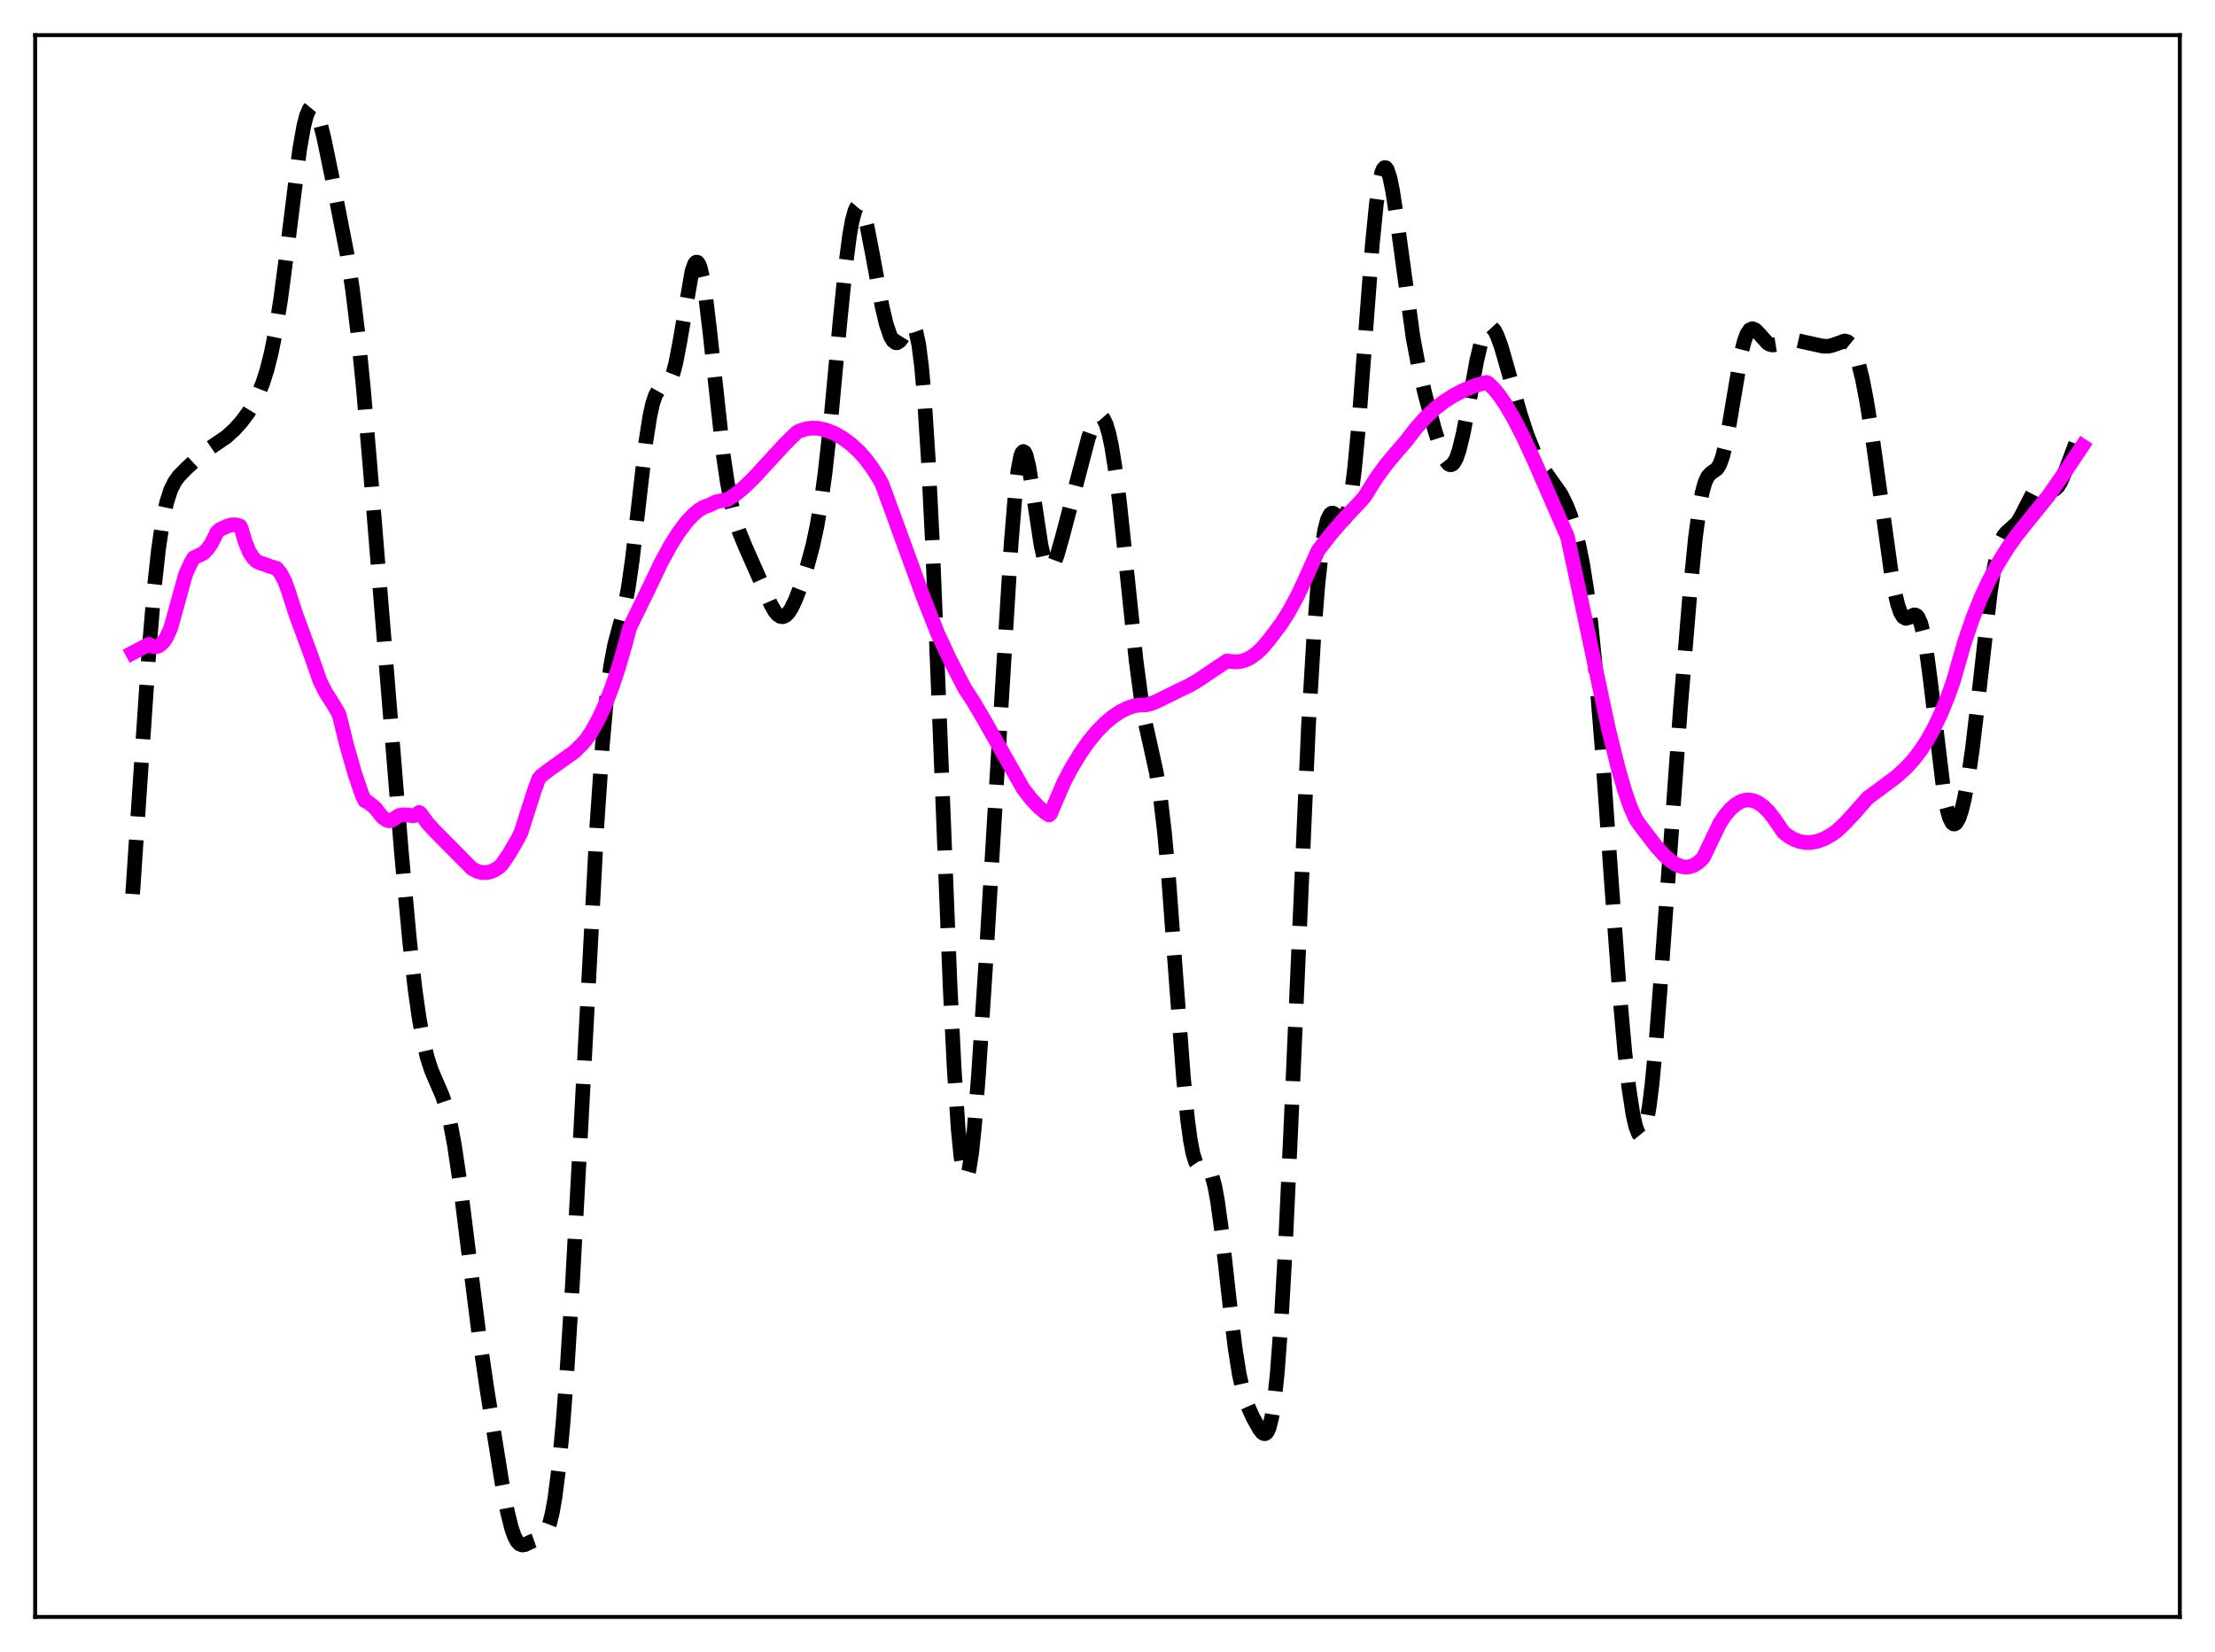 <?xml version="1.0" encoding="utf-8" standalone="no"?>
<!DOCTYPE svg PUBLIC "-//W3C//DTD SVG 1.1//EN"
  "http://www.w3.org/Graphics/SVG/1.1/DTD/svg11.dtd">
<svg xmlns:xlink="http://www.w3.org/1999/xlink" width="453.6pt" height="338.4pt" viewBox="0 0 453.6 338.4" xmlns="http://www.w3.org/2000/svg" version="1.1">
 <defs>
  <style type="text/css">*{stroke-linejoin: round; stroke-linecap: butt}</style>
 </defs>
 <g id="figure_1">
  <g id="patch_1">
   <path d="M 0 338.4 
L 453.6 338.4 
L 453.6 0 
L 0 0 
z
" style="fill: #ffffff"/>
  </g>
  <g id="axes_1">
   <g id="patch_2">
    <path d="M 7.2 331.2 
L 446.4 331.2 
L 446.4 7.2 
L 7.2 7.2 
z
" style="fill: #ffffff"/>
   </g>
   <g id="matplotlib.axis_1"/>
   <g id="matplotlib.axis_2"/>
   <g id="line2d_1">
    <path d="M 27.164 183.123 
L 28.554 162.301 
L 30.5 133.458 
L 31.612 120.257 
L 32.446 112.615 
L 33.281 106.932 
L 34.115 102.976 
L 34.949 100.369 
L 35.783 98.687 
L 36.617 97.541 
L 38.007 96.1 
L 41.344 92.991 
L 43.012 91.766 
L 46.349 89.491 
L 48.017 87.975 
L 49.407 86.433 
L 50.797 84.566 
L 51.91 82.734 
L 53.022 80.456 
L 53.856 78.325 
L 54.69 75.692 
L 55.524 72.392 
L 56.358 68.27 
L 57.471 61.334 
L 58.583 52.866 
L 61.363 30.604 
L 62.197 25.894 
L 62.753 23.716 
L 63.309 22.39 
L 63.588 22.053 
L 63.866 21.927 
L 64.144 22.008 
L 64.422 22.284 
L 64.978 23.367 
L 65.534 25.056 
L 66.368 28.422 
L 68.036 36.516 
L 71.095 52.198 
L 72.207 59.409 
L 73.319 68.496 
L 74.431 79.695 
L 75.822 96.067 
L 82.217 174.727 
L 83.885 192.789 
L 84.997 202.634 
L 85.831 208.536 
L 86.665 213.156 
L 87.499 216.631 
L 88.334 219.208 
L 89.446 221.818 
L 90.558 224.357 
L 91.392 226.819 
L 92.226 230.154 
L 93.06 234.564 
L 94.172 242.071 
L 95.841 255.534 
L 98.065 273.197 
L 99.733 284.609 
L 102.792 303.719 
L 103.904 309.595 
L 104.738 312.963 
L 105.294 314.578 
L 105.85 315.668 
L 106.406 316.272 
L 106.963 316.473 
L 107.519 316.388 
L 108.909 315.724 
L 110.299 315.234 
L 110.855 314.983 
L 111.411 314.508 
L 111.967 313.635 
L 112.523 312.179 
L 113.08 309.97 
L 113.636 306.865 
L 114.47 300.33 
L 115.304 291.454 
L 116.138 280.352 
L 117.25 262.615 
L 118.919 231.75 
L 122.255 168.799 
L 123.367 152.495 
L 124.201 143.189 
L 125.036 136.511 
L 125.87 132.041 
L 126.982 127.938 
L 127.816 124.783 
L 128.65 120.503 
L 129.484 114.682 
L 130.596 105.002 
L 132.265 90.474 
L 133.099 85.159 
L 133.655 82.669 
L 134.211 81.003 
L 134.767 80.031 
L 135.323 79.547 
L 136.713 78.747 
L 137.269 77.917 
L 137.826 76.498 
L 138.382 74.404 
L 139.216 70.068 
L 141.718 55.499 
L 142.274 53.999 
L 142.552 53.699 
L 142.83 53.725 
L 143.108 54.086 
L 143.386 54.782 
L 143.943 57.15 
L 144.499 60.685 
L 145.333 67.637 
L 148.113 93.16 
L 148.947 98.818 
L 149.782 103.211 
L 150.616 106.545 
L 151.45 109.108 
L 152.562 111.816 
L 156.177 119.972 
L 157.845 123.788 
L 158.679 125.233 
L 159.235 125.895 
L 159.791 126.268 
L 160.347 126.328 
L 160.903 126.072 
L 161.459 125.509 
L 162.015 124.666 
L 162.85 122.965 
L 163.962 120.103 
L 165.352 115.825 
L 166.464 111.673 
L 167.298 107.789 
L 168.132 102.92 
L 168.967 96.823 
L 170.079 86.706 
L 172.025 65.772 
L 173.137 54.718 
L 173.971 48.266 
L 174.528 45.168 
L 175.084 43.147 
L 175.362 42.55 
L 175.64 42.226 
L 175.918 42.164 
L 176.196 42.353 
L 176.474 42.78 
L 177.03 44.27 
L 177.586 46.466 
L 178.698 52.207 
L 180.645 62.804 
L 181.479 66.333 
L 182.313 68.809 
L 182.869 69.788 
L 183.425 70.207 
L 183.703 70.212 
L 184.259 69.853 
L 184.815 69.104 
L 186.205 66.868 
L 186.483 66.648 
L 186.762 66.605 
L 187.04 66.785 
L 187.318 67.234 
L 187.596 67.998 
L 188.152 70.627 
L 188.708 74.949 
L 189.264 81.143 
L 190.098 94.039 
L 190.932 110.913 
L 192.322 145.21 
L 194.547 201.588 
L 195.381 218.488 
L 196.215 231.174 
L 196.771 236.869 
L 197.327 240.178 
L 197.605 240.924 
L 197.883 241.071 
L 198.161 240.635 
L 198.439 239.637 
L 198.995 236.087 
L 199.552 230.729 
L 200.386 220.136 
L 201.776 198.804 
L 205.112 143.262 
L 207.059 111.483 
L 207.893 101.232 
L 208.449 96.427 
L 209.005 93.498 
L 209.283 92.755 
L 209.561 92.481 
L 209.839 92.651 
L 210.117 93.233 
L 210.673 95.455 
L 211.508 100.603 
L 213.176 111.609 
L 213.732 114.103 
L 214.288 115.676 
L 214.566 116.107 
L 214.844 116.309 
L 215.122 116.295 
L 215.4 116.083 
L 215.956 115.14 
L 216.512 113.655 
L 217.625 109.732 
L 222.907 89.628 
L 223.742 87.278 
L 224.298 86.139 
L 224.854 85.453 
L 225.132 85.307 
L 225.41 85.306 
L 225.688 85.459 
L 225.966 85.774 
L 226.522 86.916 
L 227.078 88.773 
L 227.634 91.359 
L 228.468 96.568 
L 229.302 103.21 
L 230.693 116.463 
L 232.639 135.184 
L 233.751 143.537 
L 234.585 148.276 
L 235.697 153.224 
L 236.81 158.293 
L 237.644 163.465 
L 238.478 170.571 
L 239.312 179.803 
L 240.702 198.638 
L 242.371 220.97 
L 243.205 229.392 
L 243.761 233.504 
L 244.317 236.377 
L 244.873 238.117 
L 245.429 238.943 
L 245.985 239.157 
L 247.097 239.176 
L 247.375 239.353 
L 247.653 239.677 
L 248.209 240.882 
L 248.766 242.956 
L 249.322 245.951 
L 250.156 251.999 
L 251.824 266.985 
L 252.936 276.142 
L 253.77 281.426 
L 254.605 285.211 
L 255.439 287.808 
L 256.551 290.277 
L 257.941 292.782 
L 258.497 293.459 
L 258.775 293.638 
L 259.053 293.668 
L 259.331 293.512 
L 259.609 293.134 
L 259.887 292.494 
L 260.443 290.288 
L 261 286.636 
L 261.556 281.357 
L 262.39 270.23 
L 263.224 255.454 
L 264.336 231.355 
L 267.951 148.804 
L 269.063 130.169 
L 269.897 119.561 
L 270.731 111.99 
L 271.287 108.598 
L 271.843 106.433 
L 272.399 105.342 
L 272.677 105.132 
L 272.955 105.104 
L 273.512 105.433 
L 274.624 106.435 
L 274.902 106.491 
L 275.18 106.381 
L 275.458 106.065 
L 275.736 105.511 
L 276.292 103.57 
L 276.848 100.397 
L 277.404 95.942 
L 278.238 87.061 
L 279.629 68.496 
L 281.019 50.224 
L 281.853 41.824 
L 282.409 37.856 
L 282.965 35.352 
L 283.243 34.66 
L 283.521 34.335 
L 283.799 34.364 
L 284.077 34.731 
L 284.633 36.391 
L 285.189 39.105 
L 286.024 44.598 
L 289.36 69.055 
L 290.472 74.969 
L 291.863 80.903 
L 293.809 88.062 
L 295.199 92.435 
L 296.033 94.292 
L 296.589 95.01 
L 296.867 95.179 
L 297.145 95.208 
L 297.423 95.092 
L 297.701 94.822 
L 298.258 93.819 
L 298.814 92.207 
L 299.648 88.778 
L 300.76 82.903 
L 302.428 73.82 
L 303.262 70.298 
L 303.818 68.594 
L 304.375 67.479 
L 304.931 66.971 
L 305.209 66.94 
L 305.487 67.049 
L 306.043 67.663 
L 306.599 68.741 
L 307.433 71.033 
L 308.823 75.874 
L 311.326 84.817 
L 312.716 89.051 
L 314.106 92.534 
L 315.218 94.74 
L 316.331 96.49 
L 319.667 101.233 
L 320.779 103.47 
L 321.613 105.583 
L 322.448 108.193 
L 323.282 111.459 
L 324.116 115.602 
L 324.95 120.872 
L 325.784 127.496 
L 326.896 138.664 
L 328.008 152.379 
L 329.955 180.076 
L 331.623 202.946 
L 332.735 215.454 
L 333.569 222.818 
L 334.403 228.245 
L 334.96 230.708 
L 335.516 232.178 
L 335.794 232.518 
L 336.072 232.581 
L 336.35 232.357 
L 336.628 231.837 
L 337.184 229.878 
L 337.74 226.668 
L 338.296 222.23 
L 339.13 213.484 
L 340.242 198.939 
L 344.135 144.982 
L 346.081 121.396 
L 347.194 110.188 
L 348.028 103.885 
L 348.584 100.894 
L 349.14 98.856 
L 349.696 97.638 
L 350.252 97.007 
L 351.642 96.004 
L 352.198 95.068 
L 352.754 93.523 
L 353.311 91.306 
L 354.145 86.868 
L 356.647 72.052 
L 357.203 69.876 
L 357.759 68.382 
L 358.315 67.556 
L 358.871 67.32 
L 359.428 67.545 
L 359.984 68.076 
L 361.93 70.248 
L 362.486 70.559 
L 363.042 70.673 
L 363.876 70.542 
L 366.657 69.615 
L 367.769 69.668 
L 369.715 70.118 
L 373.33 70.91 
L 374.442 70.918 
L 375.276 70.721 
L 377.778 69.837 
L 378.335 69.988 
L 378.891 70.445 
L 379.447 71.279 
L 380.003 72.539 
L 380.559 74.249 
L 381.393 77.649 
L 382.227 81.962 
L 383.339 88.863 
L 385.008 100.851 
L 387.232 116.851 
L 388.066 121.493 
L 388.622 123.82 
L 389.178 125.443 
L 389.734 126.365 
L 390.291 126.669 
L 390.847 126.529 
L 391.959 125.951 
L 392.237 125.963 
L 392.515 126.112 
L 392.793 126.431 
L 393.349 127.679 
L 393.905 129.853 
L 394.461 132.98 
L 395.295 139.22 
L 398.076 162.393 
L 398.632 165.366 
L 399.188 167.414 
L 399.744 168.534 
L 400.022 168.76 
L 400.3 168.776 
L 400.578 168.591 
L 401.134 167.658 
L 401.69 166.033 
L 402.246 163.765 
L 403.081 159.228 
L 403.915 153.407 
L 405.027 143.995 
L 407.529 121.775 
L 408.363 116.326 
L 409.198 112.52 
L 409.754 110.857 
L 410.31 109.767 
L 410.866 109.09 
L 413.09 107.088 
L 413.924 105.667 
L 416.705 100.232 
L 417.261 99.747 
L 417.817 99.569 
L 418.373 99.649 
L 420.319 100.379 
L 420.875 100.194 
L 421.432 99.664 
L 421.988 98.768 
L 422.822 96.816 
L 425.324 90.157 
L 425.88 89.352 
L 426.436 88.995 
L 426.436 88.995 
" clip-path="url(#p8479bfdcd5)" style="fill: none; stroke-dasharray: 11.1,4.8; stroke-dashoffset: 0; stroke: #000000; stroke-width: 3"/>
   </g>
   <g id="line2d_2">
    <path d="M 27.164 133.728 
L 30.5 131.975 
L 31.334 132.414 
L 31.89 132.478 
L 32.446 132.336 
L 33.003 131.967 
L 33.559 131.358 
L 34.115 130.495 
L 34.949 128.698 
L 38.007 117.633 
L 39.12 115.192 
L 39.676 114.262 
L 41.622 113.339 
L 42.456 112.516 
L 43.29 111.321 
L 44.124 109.68 
L 44.402 109.023 
L 44.959 108.51 
L 46.627 107.725 
L 47.461 107.501 
L 48.295 107.494 
L 49.129 107.729 
L 49.407 108.25 
L 50.241 111.1 
L 51.076 113.093 
L 51.91 114.375 
L 52.466 114.902 
L 53.022 115.217 
L 54.412 115.675 
L 55.246 115.996 
L 56.636 116.41 
L 57.471 117.445 
L 58.305 119.01 
L 59.139 121.312 
L 60.529 125.658 
L 62.197 130.195 
L 63.866 134.735 
L 65.534 139.527 
L 66.646 141.743 
L 68.314 144.384 
L 69.426 146.283 
L 71.095 153.008 
L 72.763 158.781 
L 74.153 162.833 
L 74.709 164 
L 75.265 164.253 
L 76.378 165.111 
L 76.934 165.635 
L 78.324 167.39 
L 79.158 167.991 
L 79.714 168.128 
L 80.27 168.016 
L 80.826 167.595 
L 81.66 167.074 
L 82.495 166.88 
L 83.607 166.951 
L 84.719 167.114 
L 85.553 166.635 
L 85.831 166.419 
L 86.109 166.603 
L 87.499 168.536 
L 88.89 170.065 
L 96.675 177.93 
L 97.787 178.496 
L 98.621 178.713 
L 99.455 178.752 
L 100.289 178.612 
L 101.124 178.296 
L 102.236 177.601 
L 102.792 177.042 
L 104.182 175.015 
L 105.85 172.167 
L 106.685 170.56 
L 107.519 167.911 
L 109.465 161.849 
L 110.299 159.562 
L 110.855 158.89 
L 112.802 157.424 
L 117.528 154.067 
L 119.197 152.441 
L 120.031 151.484 
L 121.143 149.863 
L 122.533 147.37 
L 123.923 144.368 
L 125.314 140.799 
L 126.704 136.614 
L 128.094 131.772 
L 128.928 128.613 
L 131.431 123.454 
L 133.099 120.042 
L 135.323 115.36 
L 137.269 111.768 
L 138.938 109.114 
L 140.606 106.891 
L 141.996 105.406 
L 143.108 104.487 
L 144.221 103.828 
L 145.333 103.448 
L 145.889 103.174 
L 146.723 102.757 
L 148.947 102.362 
L 150.616 101.266 
L 152.284 99.898 
L 154.23 98.027 
L 157.011 95.009 
L 160.625 91.074 
L 163.128 88.597 
L 163.684 88.289 
L 165.074 87.845 
L 166.186 87.694 
L 167.576 87.735 
L 169.245 88.12 
L 170.913 88.783 
L 172.581 89.731 
L 174.249 90.967 
L 175.918 92.5 
L 177.308 94.076 
L 178.698 95.953 
L 180.088 98.154 
L 180.645 99.191 
L 182.035 102.987 
L 188.986 122.073 
L 192.044 129.805 
L 194.547 135.155 
L 197.605 141.087 
L 199.274 143.608 
L 201.498 147.393 
L 209.561 161.598 
L 211.229 163.737 
L 212.62 165.227 
L 214.01 166.406 
L 214.844 166.945 
L 215.122 166.669 
L 217.903 160.171 
L 219.293 157.533 
L 221.239 154.306 
L 222.907 151.92 
L 224.576 149.878 
L 226.244 148.176 
L 227.912 146.774 
L 229.58 145.678 
L 230.971 145.009 
L 232.361 144.56 
L 233.473 144.409 
L 234.585 144.391 
L 235.697 144.15 
L 236.81 143.698 
L 241.258 141.505 
L 243.483 140.449 
L 245.429 139.304 
L 249.044 136.869 
L 251.268 135.38 
L 251.824 135.444 
L 252.936 135.585 
L 254.048 135.487 
L 255.161 135.151 
L 256.273 134.575 
L 257.385 133.76 
L 258.497 132.708 
L 259.887 131.06 
L 262.39 127.752 
L 264.058 125.088 
L 265.726 121.984 
L 267.395 118.439 
L 269.897 112.818 
L 272.399 109.575 
L 275.18 106.331 
L 278.516 102.81 
L 279.351 101.878 
L 281.853 97.913 
L 283.799 95.231 
L 285.746 92.891 
L 287.97 90.322 
L 289.916 87.791 
L 291.863 85.6 
L 293.809 83.748 
L 295.755 82.237 
L 297.701 81.001 
L 299.926 79.847 
L 302.15 78.956 
L 304.375 78.329 
L 304.653 78.432 
L 305.765 79.461 
L 306.877 80.776 
L 308.267 82.775 
L 309.935 85.613 
L 311.882 89.396 
L 314.106 94.185 
L 320.501 108.833 
L 320.779 109.386 
L 321.057 110.211 
L 323.282 120.563 
L 329.399 149.33 
L 331.345 157.203 
L 332.735 162.029 
L 333.847 165.225 
L 334.96 167.742 
L 335.794 168.961 
L 339.13 173.327 
L 340.798 175.17 
L 342.189 176.386 
L 343.301 177.091 
L 344.413 177.513 
L 345.247 177.619 
L 346.081 177.529 
L 346.915 177.223 
L 347.75 176.688 
L 348.584 175.927 
L 348.862 175.573 
L 352.198 168.616 
L 353.311 166.967 
L 354.423 165.666 
L 355.535 164.717 
L 356.647 164.115 
L 357.481 163.892 
L 358.315 163.867 
L 359.149 164.035 
L 359.984 164.395 
L 361.096 165.166 
L 362.208 166.273 
L 363.32 167.705 
L 365.266 170.53 
L 366.379 171.369 
L 367.491 171.981 
L 368.603 172.378 
L 369.715 172.571 
L 370.827 172.571 
L 372.218 172.315 
L 373.608 171.796 
L 374.998 171.031 
L 376.11 170.233 
L 377.778 168.685 
L 379.725 166.584 
L 382.505 163.418 
L 385.008 161.586 
L 388.344 159.091 
L 390.291 157.326 
L 391.959 155.493 
L 393.349 153.671 
L 394.739 151.522 
L 396.129 148.998 
L 397.52 146.049 
L 398.91 142.626 
L 400.022 139.51 
L 402.246 131.735 
L 403.915 126.824 
L 405.583 122.614 
L 407.251 119.002 
L 409.198 115.373 
L 411.144 112.224 
L 413.09 109.499 
L 415.593 106.38 
L 419.485 101.576 
L 422.544 97.179 
L 426.436 91.355 
L 426.436 91.355 
" clip-path="url(#p8479bfdcd5)" style="fill: none; stroke: #ff00ff; stroke-width: 3; stroke-linecap: square"/>
   </g>
   <g id="patch_3">
    <path d="M 7.2 331.2 
L 7.2 7.2 
" style="fill: none; stroke: #000000; stroke-width: 0.8; stroke-linejoin: miter; stroke-linecap: square"/>
   </g>
   <g id="patch_4">
    <path d="M 446.4 331.2 
L 446.4 7.2 
" style="fill: none; stroke: #000000; stroke-width: 0.8; stroke-linejoin: miter; stroke-linecap: square"/>
   </g>
   <g id="patch_5">
    <path d="M 7.2 331.2 
L 446.4 331.2 
" style="fill: none; stroke: #000000; stroke-width: 0.8; stroke-linejoin: miter; stroke-linecap: square"/>
   </g>
   <g id="patch_6">
    <path d="M 7.2 7.2 
L 446.4 7.2 
" style="fill: none; stroke: #000000; stroke-width: 0.8; stroke-linejoin: miter; stroke-linecap: square"/>
   </g>
  </g>
 </g>
 <defs>
  <clipPath id="p8479bfdcd5">
   <rect x="7.2" y="7.2" width="439.2" height="324"/>
  </clipPath>
 </defs>
</svg>
